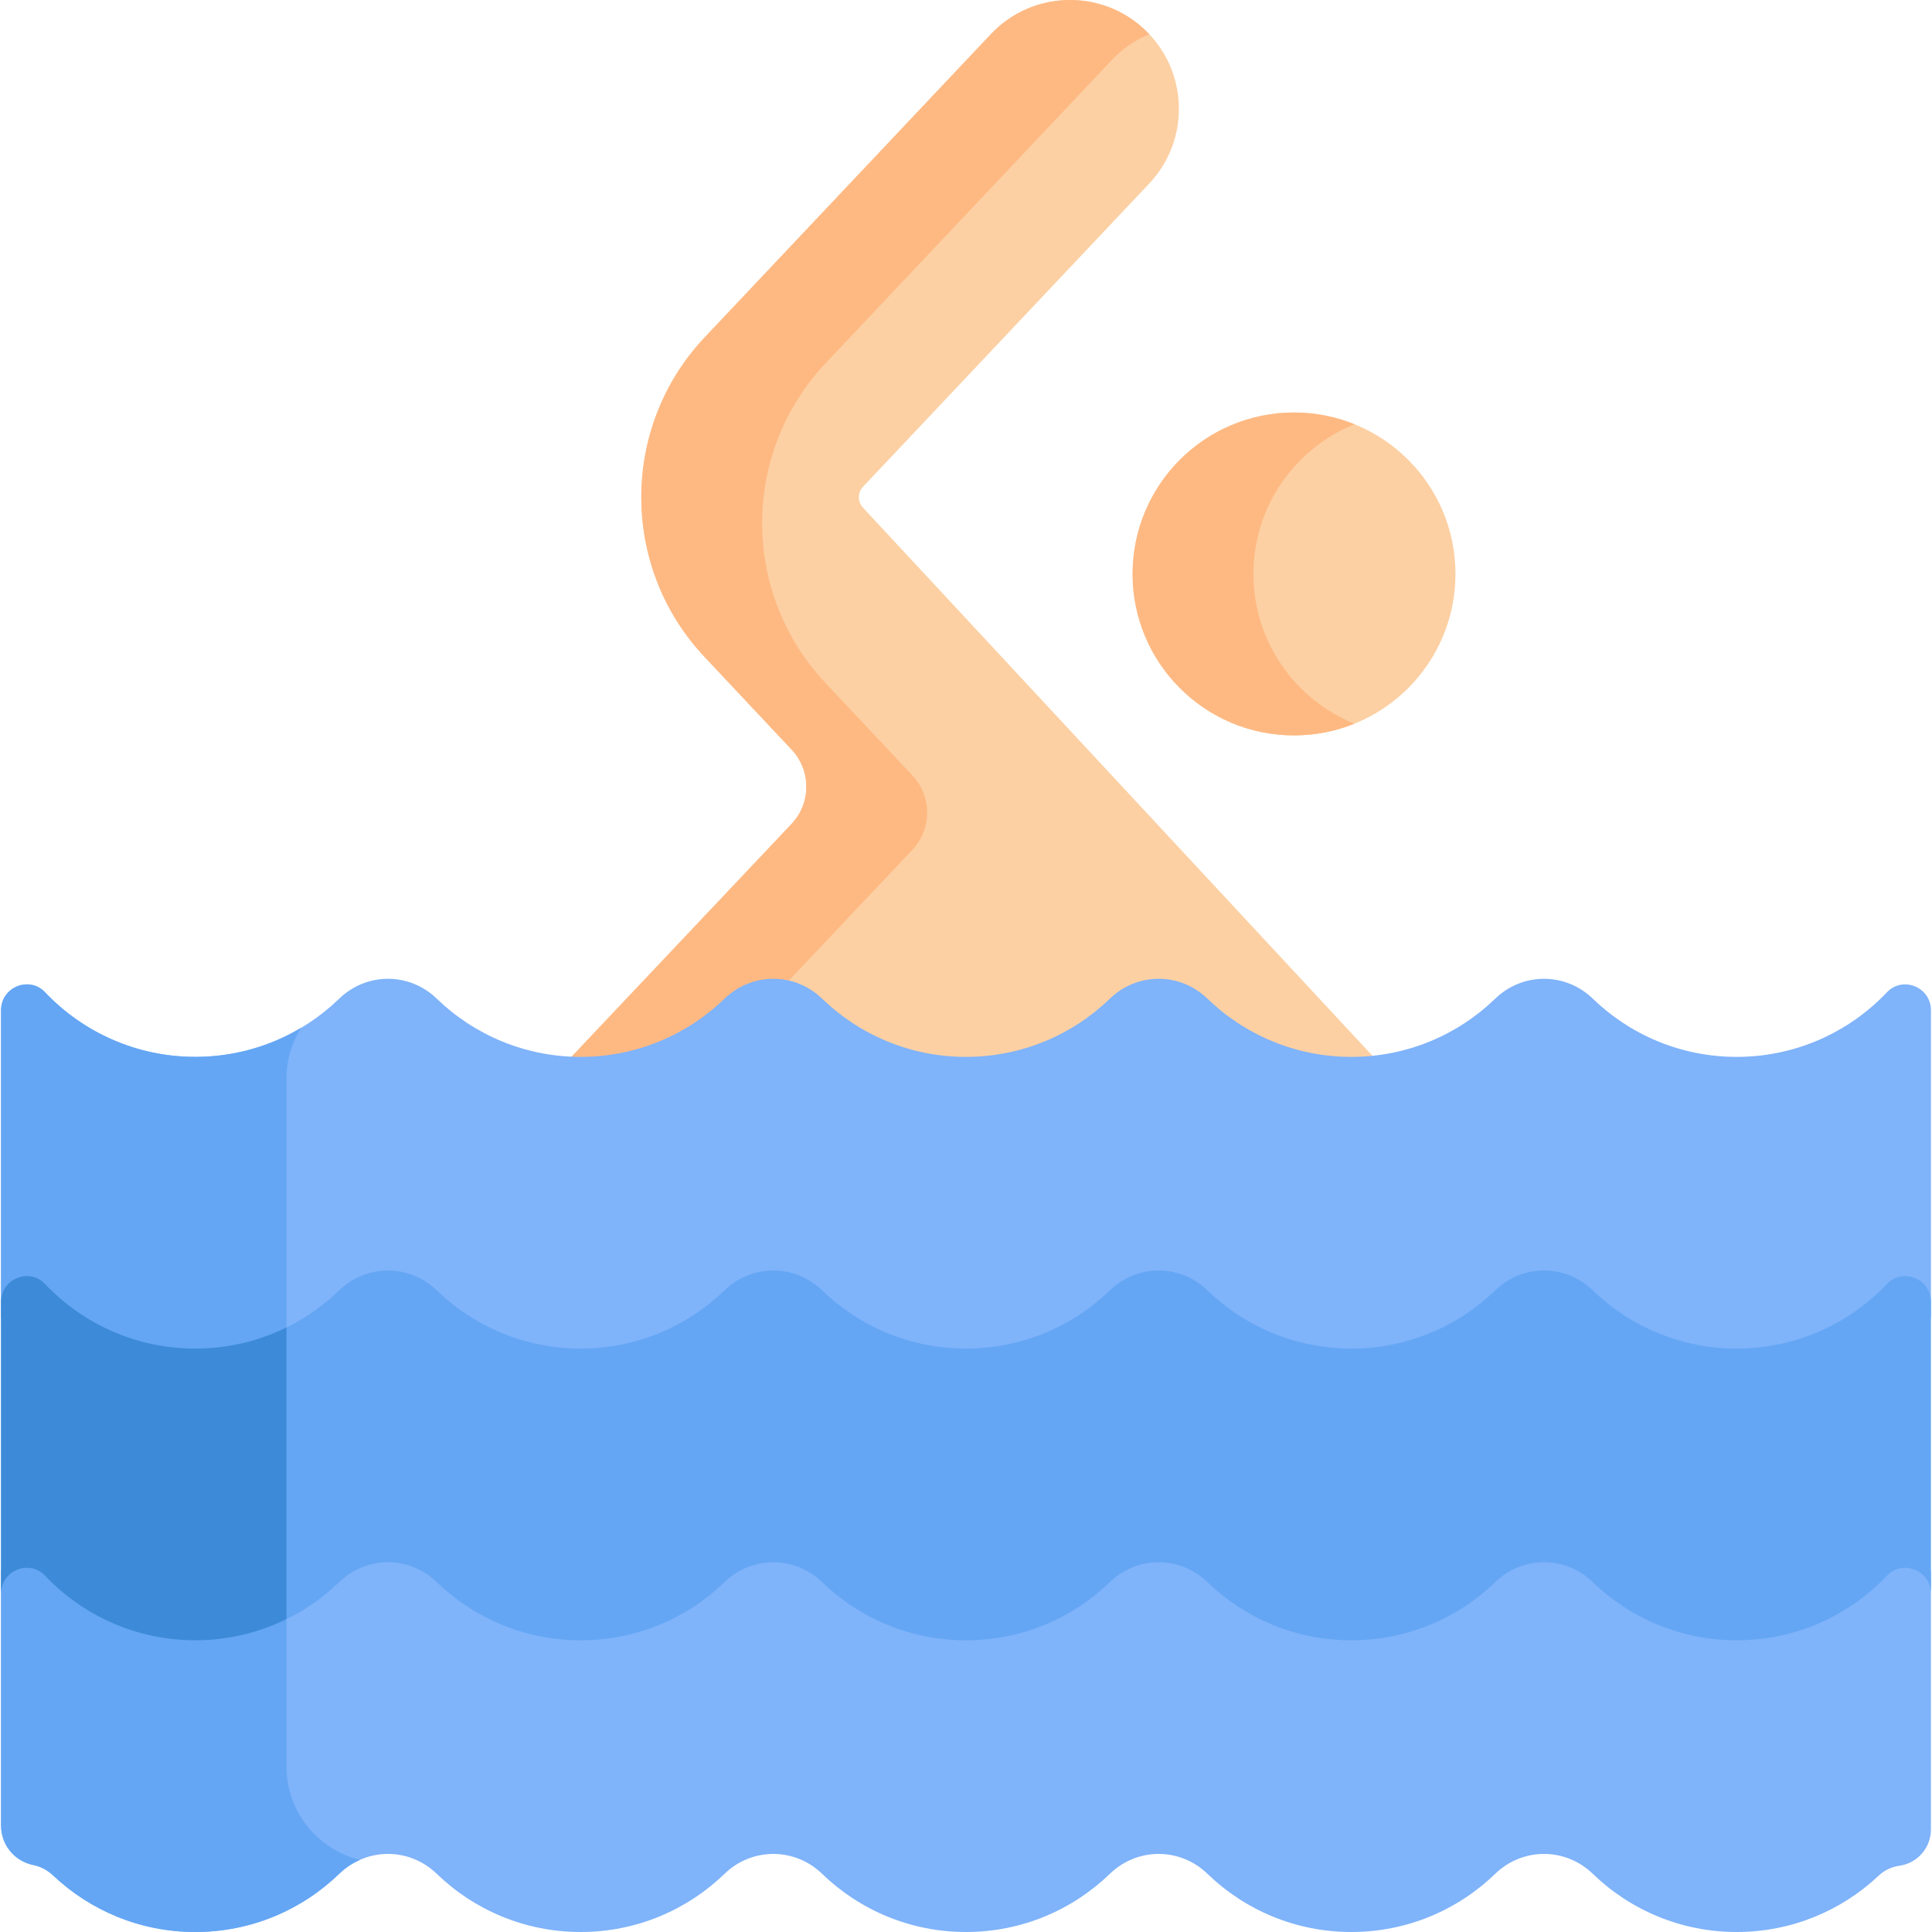 <svg id="Capa_1" enable-background="new 0 0 512 512" height="512" viewBox="0 0 512 512" width="512" xmlns="http://www.w3.org/2000/svg"><g><circle cx="342.932" cy="152.105" fill="#fcd0a3" r="42.784"/><path d="m209.793 198.667c5.197 5.532 5.186 14.154-.024 19.674l-59.257 62.716c.776.033 1.554.058 2.338.058 14.822 0 29.297-5.878 39.17-15.429 7.252-7.015 18.589-7.015 25.841 0 9.872 9.551 23.317 15.429 38.139 15.429 14.823 0 28.268-5.879 38.14-15.43 7.251-7.015 18.588-7.015 25.84 0 9.872 9.551 24.347 15.43 39.17 15.43 1.865 0 3.709-.094 5.526-.276l-135.967-146.29c-1.467-1.561-1.464-4.006.007-5.565l75.838-80.343c10.934-11.584 10.408-29.839-1.177-40.774-11.584-10.933-29.839-10.406-40.773 1.176l-75.837 80.343c-22.381 23.71-22.425 60.896-.102 84.659z" fill="#fcd0a3"/><path d="m332.183 152.104c0-17.963 11.076-33.331 26.767-39.673-4.949-2-10.352-3.111-16.017-3.111-23.629 0-42.784 19.155-42.784 42.784s19.155 42.784 42.784 42.784c5.665 0 11.069-1.111 16.017-3.111-15.691-6.341-26.767-21.709-26.767-39.673z" fill="#feb983"/><g><path d="m208.242 260.729 33.562-35.521c5.21-5.519 5.221-14.142.024-19.674l-23.129-24.621c-22.323-23.763-22.278-60.949.102-84.659l75.838-80.343c2.886-3.057 6.284-5.335 9.932-6.845-.385-.408-.78-.81-1.193-1.2-11.584-10.933-29.839-10.406-40.773 1.176l-75.837 80.343c-22.38 23.71-22.425 60.896-.102 84.659l23.129 24.621c5.197 5.532 5.186 14.154-.024 19.674l-59.257 62.716c.776.033 1.554.058 2.338.058 14.822 0 29.297-5.878 39.17-15.429 4.486-4.341 10.539-5.988 16.22-4.955z" fill="#feb983"/></g><path d="m11.933 345.415c10.002 10.547 24.147 17.125 39.83 17.125 14.823 0 28.267-5.879 38.14-15.43 7.251-7.015 18.588-7.015 25.839 0 9.872 9.551 23.316 15.43 38.139 15.43 14.822 0 28.267-5.878 38.139-15.429 7.252-7.015 18.589-7.015 25.841 0 9.873 9.551 23.317 15.429 38.139 15.429 14.823 0 28.268-5.879 38.14-15.43 7.251-7.015 18.588-7.015 25.84 0 9.872 9.551 23.317 15.429 38.14 15.429s28.268-5.878 38.139-15.429c7.251-7.016 18.588-7.016 25.84 0 9.873 9.551 23.317 15.43 38.14 15.43 15.683 0 29.827-6.578 39.829-17.125 4.19-4.419 11.648-1.352 11.648 4.738v-82.456c0-6.09-7.457-9.156-11.648-4.738-10.002 10.547-24.146 17.125-39.829 17.125-14.823 0-28.268-5.879-38.14-15.43-7.251-7.015-18.588-7.015-25.84 0-9.872 9.551-23.317 15.43-38.139 15.43-14.823 0-28.268-5.879-38.14-15.43-7.251-7.016-18.588-7.016-25.84 0-9.873 9.551-23.317 15.43-38.14 15.43-14.822 0-28.266-5.878-38.139-15.429-7.252-7.015-18.589-7.015-25.841 0-9.872 9.551-23.317 15.429-38.139 15.429-14.823 0-28.267-5.879-38.139-15.43-7.251-7.016-18.588-7.016-25.839 0-9.873 9.551-23.317 15.43-38.14 15.43-15.683 0-29.828-6.578-39.83-17.125-4.19-4.418-11.647-1.352-11.647 4.738v82.454c.001-6.088 7.457-9.154 11.647-4.736z" fill="#7fb3fa"/><g><g><g><path d="m75.923 285.783c0-4.906 1.416-9.495 3.854-13.387-8.2 4.881-17.777 7.687-28.015 7.687-15.683 0-29.828-6.578-39.83-17.125-4.19-4.418-11.647-1.352-11.647 4.738v82.454c.002-6.088 7.458-9.154 11.647-4.736 10.002 10.547 24.147 17.125 39.83 17.125 8.675 0 16.87-2.026 24.161-5.61z" fill="#64a6f4"/></g></g></g><path d="m500.067 412.419c-10.002 10.547-24.146 17.125-39.829 17.125-14.823 0-28.268-5.878-38.14-15.43-7.251-7.016-18.588-7.015-25.84 0-9.872 9.551-23.317 15.429-38.139 15.429-14.823 0-28.268-5.878-38.14-15.429-7.251-7.016-18.588-7.016-25.84 0-9.873 9.551-23.317 15.43-38.14 15.43-14.822 0-28.266-5.878-38.139-15.429-7.252-7.015-18.589-7.015-25.841 0-9.872 9.551-23.317 15.429-38.139 15.429-14.823 0-28.267-5.879-38.139-15.43-7.251-7.016-18.588-7.016-25.839 0-9.873 9.551-23.317 15.43-38.14 15.43-15.683 0-29.828-6.578-39.83-17.125-4.19-4.418-11.646-1.352-11.647 4.736v66.679c0 5.057 3.566 9.413 8.523 10.411 1.97.397 3.775 1.356 5.234 2.737 9.835 9.309 23.11 15.018 37.72 15.018 14.823 0 28.267-5.879 38.14-15.43 7.251-7.015 18.588-7.015 25.839 0 9.872 9.551 23.316 15.43 38.139 15.43 14.822 0 28.267-5.878 38.139-15.429 7.252-7.015 18.589-7.015 25.841 0 9.873 9.551 23.317 15.429 38.139 15.429 14.823 0 28.268-5.879 38.14-15.43 7.251-7.015 18.588-7.015 25.84 0 9.872 9.551 23.317 15.43 38.14 15.43s28.268-5.879 38.139-15.43c7.251-7.016 18.588-7.016 25.84 0 9.873 9.551 23.317 15.43 38.14 15.43 14.58 0 27.83-5.686 37.658-14.96 1.52-1.434 3.445-2.311 5.514-2.609 4.76-.685 8.304-4.766 8.304-9.587v-67.688c.001-6.089-7.457-9.156-11.647-4.737z" fill="#7fb3fa"/><g><g><g><path d="m75.923 468.224v-44.291c-7.291 3.585-15.486 5.61-24.161 5.61-15.683 0-29.828-6.578-39.83-17.125-4.19-4.418-11.646-1.352-11.647 4.736v66.679c0 5.057 3.566 9.413 8.523 10.411 1.97.397 3.775 1.356 5.234 2.737 9.835 9.31 23.11 15.019 37.72 15.019 14.823 0 28.267-5.879 38.14-15.43 1.653-1.599 3.524-2.815 5.504-3.685-11.137-2.67-19.483-12.735-19.483-24.661z" fill="#64a6f4"/></g></g></g><path d="m500.067 340.265c-10.002 10.547-24.146 17.125-39.829 17.125-14.823 0-28.268-5.879-38.14-15.43-7.251-7.015-18.588-7.015-25.84 0-9.872 9.551-23.317 15.429-38.139 15.429-14.823 0-28.268-5.878-38.14-15.429-7.251-7.016-18.588-7.016-25.84 0-9.873 9.551-23.317 15.43-38.14 15.43-14.822 0-28.266-5.878-38.139-15.429-7.252-7.015-18.589-7.015-25.841 0-9.872 9.551-23.317 15.429-38.139 15.429-14.823 0-28.267-5.879-38.139-15.43-7.251-7.016-18.588-7.016-25.839 0-9.873 9.551-23.317 15.43-38.14 15.43-15.683 0-29.828-6.578-39.83-17.125-4.19-4.418-11.647-1.352-11.647 4.738v77.305c0-6.089 7.457-9.156 11.647-4.738 10.002 10.547 24.147 17.125 39.83 17.125 14.823 0 28.267-5.879 38.14-15.43 7.251-7.015 18.588-7.015 25.839 0 9.872 9.551 23.316 15.43 38.139 15.43 14.822 0 28.267-5.878 38.139-15.429 7.252-7.015 18.589-7.015 25.841 0 9.873 9.551 23.317 15.429 38.139 15.429 14.823 0 28.268-5.878 38.14-15.43 7.251-7.016 18.588-7.015 25.84 0 9.872 9.551 23.317 15.429 38.14 15.429s28.268-5.878 38.139-15.429c7.251-7.016 18.588-7.016 25.84 0 9.873 9.551 23.317 15.43 38.14 15.43 15.683 0 29.827-6.578 39.829-17.125 4.19-4.419 11.648-1.352 11.648 4.738v-77.305c0-6.09-7.458-9.157-11.648-4.738z" fill="#64a6f4"/><g><path d="m75.923 351.779c-7.291 3.585-15.486 5.61-24.161 5.61-15.683 0-29.828-6.578-39.83-17.125-4.19-4.418-11.647-1.352-11.647 4.738v77.305c0-6.089 7.457-9.156 11.647-4.738 10.002 10.547 24.147 17.125 39.83 17.125 8.675 0 16.87-2.026 24.161-5.61z" fill="#3d8bd8"/></g></g></svg>